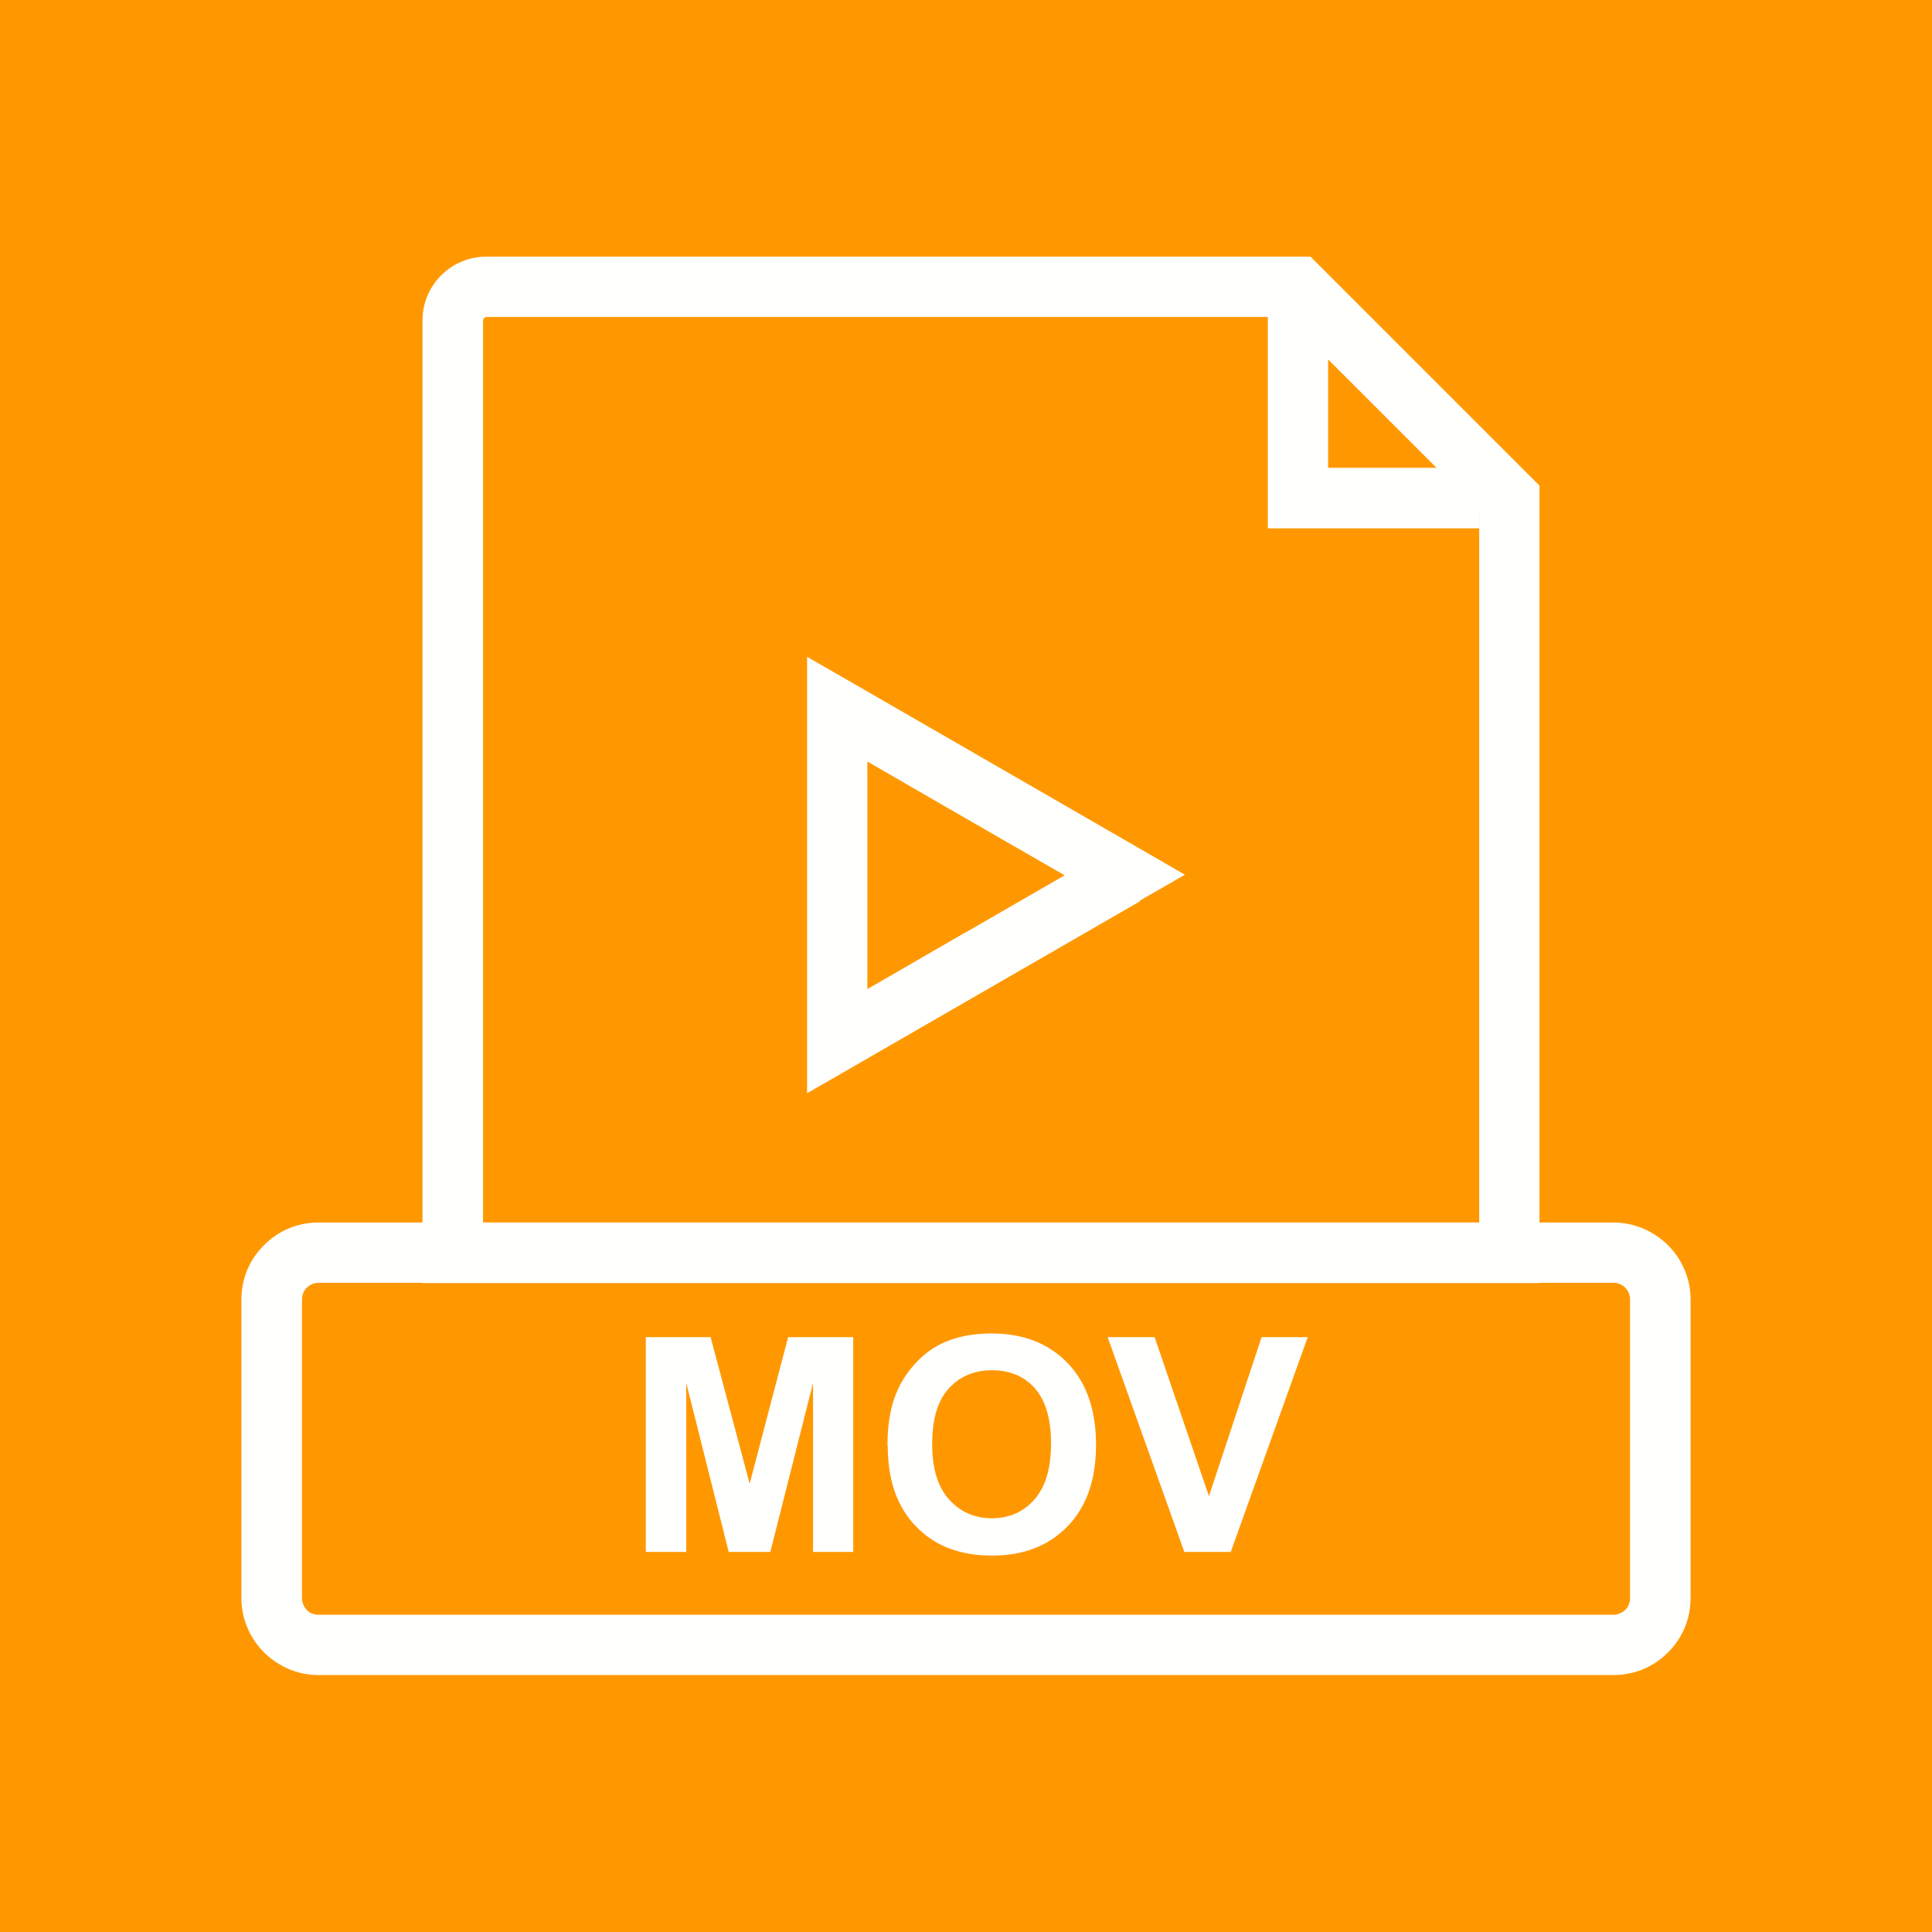 <?xml version="1.0" encoding="UTF-8"?>
<!DOCTYPE svg PUBLIC "-//W3C//DTD SVG 1.1//EN" "http://www.w3.org/Graphics/SVG/1.1/DTD/svg11.dtd">
<!-- Creator: CorelDRAW -->
<svg xmlns="http://www.w3.org/2000/svg" xml:space="preserve" width="6.827in" height="6.827in" style="shape-rendering:geometricPrecision; text-rendering:geometricPrecision; image-rendering:optimizeQuality; fill-rule:evenodd; clip-rule:evenodd"
viewBox="0 0 6.827 6.827"
 xmlns:xlink="http://www.w3.org/1999/xlink">
 <defs>
  <style type="text/css">
   <![CDATA[
    .fil1 {fill:none}
    .fil0 {fill:#FF9800}
    .fil2 {fill:#FFFFFE;fill-rule:nonzero}
   ]]>
  </style>
 </defs>
 <g id="Layer_x0020_1">
  <rect class="fil0" width="6.827" height="6.827"/>
  <rect class="fil1" x="0.853" y="0.853" width="5.12" height="5.12"/>
  <g id="_285923136">
   <polygon id="_286462576" class="fil2" points="4.693,1.013 4.693,1.653 5.227,1.653 5.227,1.867 4.587,1.867 4.48,1.867 4.48,1.76 4.48,1.013 "/>
   <path id="_286462504" class="fil2" d="M1.719 0.907l2.868 0 0.044 0 0.031 0.031 0.747 0.747 0.031 0.031 0 0.044 0 2.667 0 0.107 -0.107 0 -3.733 0 -0.107 0 0 -0.107 0 -3.295c0,-0.062 0.025,-0.118 0.066,-0.159 0.041,-0.041 0.097,-0.066 0.159,-0.066zm2.824 0.213l-2.824 0c-0.003,0 -0.006,0.001 -0.008,0.004 -0.002,0.002 -0.004,0.005 -0.004,0.008l0 3.188 3.52 0 0 -2.516 -0.684 -0.684z"/>
   <path id="_286462432" class="fil2" d="M1.125 4.32l4.577 0c0.075,0 0.142,0.031 0.192,0.08 0.049,0.049 0.08,0.117 0.08,0.192l0 1.055c0,0.075 -0.03,0.143 -0.08,0.192 -0.049,0.05 -0.117,0.08 -0.192,0.08l-4.577 0c-0.075,0 -0.142,-0.031 -0.192,-0.08 -0.049,-0.049 -0.08,-0.117 -0.08,-0.192l0 -1.055c0,-0.075 0.03,-0.143 0.08,-0.192 0.049,-0.05 0.117,-0.08 0.192,-0.08zm4.577 0.213l-4.577 0c-0.016,0 -0.03,0.007 -0.041,0.017 -0.011,0.011 -0.017,0.026 -0.017,0.042l0 1.055c0,0.017 0.007,0.031 0.017,0.042 0.01,0.011 0.025,0.017 0.041,0.017l4.577 0c0.016,0 0.03,-0.007 0.041,-0.017 0.011,-0.011 0.017,-0.026 0.017,-0.042l0 -1.055c0,-0.017 -0.007,-0.031 -0.017,-0.042 -0.01,-0.01 -0.025,-0.017 -0.041,-0.017z"/>
   <path id="_286462336" class="fil2" d="M2.282 5.484l0 -0.759 0.229 0 0.138 0.518 0.136 -0.518 0.23 0 0 0.759 -0.142 0 0 -0.597 -0.151 0.597 -0.147 0 -0.15 -0.597 0 0.597 -0.142 0zm0.854 -0.375c0,-0.077 0.011,-0.142 0.035,-0.195 0.017,-0.039 0.041,-0.073 0.071,-0.104 0.03,-0.031 0.063,-0.053 0.098,-0.068 0.047,-0.02 0.102,-0.03 0.164,-0.03 0.112,0 0.201,0.035 0.268,0.104 0.067,0.069 0.101,0.166 0.101,0.289 0,0.123 -0.033,0.218 -0.1,0.288 -0.067,0.069 -0.156,0.104 -0.267,0.104 -0.113,0 -0.203,-0.034 -0.269,-0.103 -0.067,-0.069 -0.1,-0.164 -0.1,-0.284zm0.158 -0.005c0,0.086 0.02,0.151 0.06,0.195 0.04,0.044 0.09,0.066 0.151,0.066 0.061,0 0.111,-0.022 0.15,-0.066 0.039,-0.044 0.059,-0.11 0.059,-0.198 0,-0.087 -0.019,-0.152 -0.057,-0.195 -0.038,-0.043 -0.089,-0.064 -0.152,-0.064 -0.063,0 -0.114,0.022 -0.153,0.065 -0.039,0.043 -0.058,0.108 -0.058,0.196zm0.891 0.38l-0.271 -0.759 0.166 0 0.192 0.562 0.186 -0.562 0.163 0 -0.272 0.759 -0.164 0z"/>
   <path id="_285916480" class="fil2" d="M4.028 3.185l-0.508 0.293 -0.508 0.293 -0.16 0.092 0 -0.184 0 -0.587 0 -0.587 0 -0.184 0.16 0.092 0.508 0.293 0 0 0.508 0.293 0.159 0.092 -0.16 0.092zm-0.614 0.109l0.348 -0.201 -0.349 -0.201 0 -0 -0.348 -0.201 0 0.402 0 0.402 0.348 -0.201z"/>
  </g>
 </g>
</svg>

